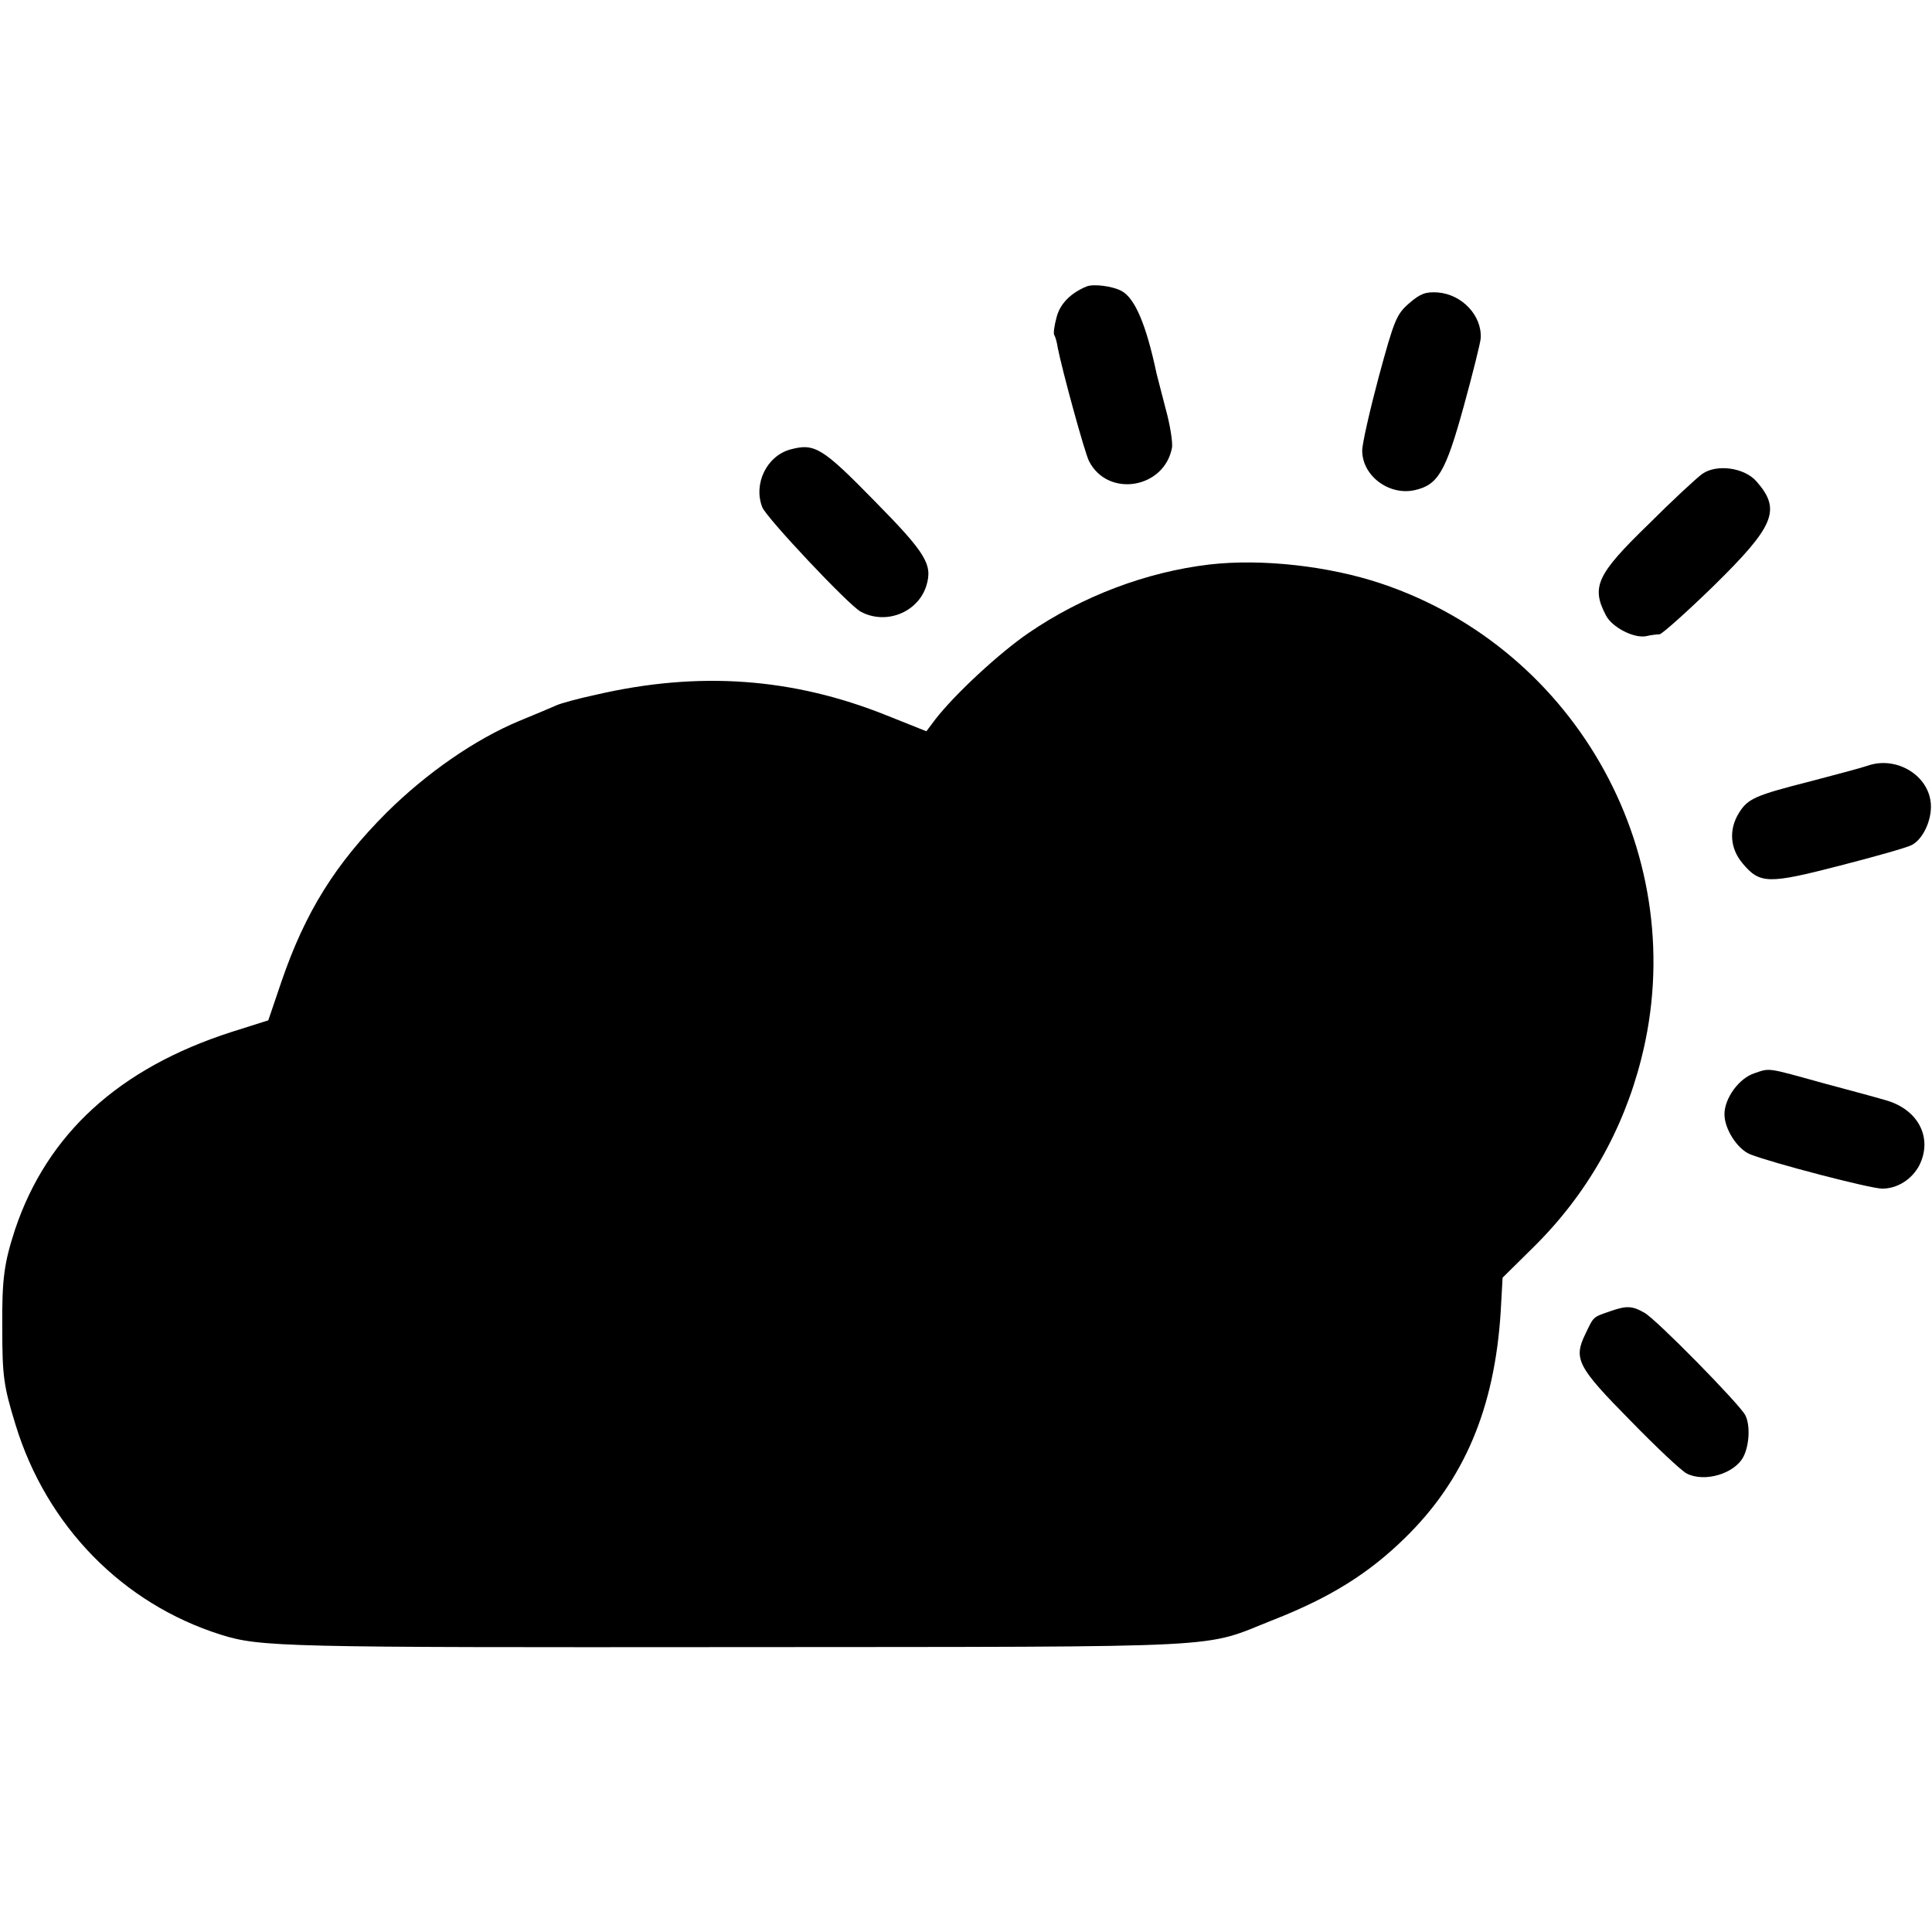 <?xml version="1.0" standalone="no"?>
<!DOCTYPE svg PUBLIC "-//W3C//DTD SVG 20010904//EN"
 "http://www.w3.org/TR/2001/REC-SVG-20010904/DTD/svg10.dtd">
<svg version="1.0" xmlns="http://www.w3.org/2000/svg"
 width="512pt" height="512pt" viewBox="0 0 512 512"
 preserveAspectRatio="xMidYMid meet">
<g transform="translate(0,512) scale(0.1,-0.1)"
fill="#000000" stroke="none">
<path d="M2880 4361 c-42 -17 -71 -46 -80 -82 -6 -22 -9 -43 -6 -47 3 -5 7
-19 9 -33 12 -61 71 -277 83 -301 50 -98 200 -73 220 36 2 14 -5 60 -17 103
-11 43 -22 85 -24 93 -27 128 -57 200 -93 219 -24 13 -74 19 -92 12z"/>
<path d="M3734 4316 c-33 -29 -39 -43 -80 -194 -24 -90 -44 -178 -44 -196 0
-67 71 -120 139 -105 62 14 82 48 130 222 24 87 44 168 45 180 4 60 -49 117
-114 122 -32 2 -46 -3 -76 -29z"/>
<path d="M2095 3929 c-63 -17 -99 -91 -75 -153 10 -27 229 -260 261 -277 67
-36 152 -2 174 69 17 56 -1 86 -138 225 -138 141 -158 153 -222 136z"/>
<path d="M4511 3864 c-14 -10 -78 -69 -142 -133 -137 -133 -153 -166 -113
-242 16 -31 73 -61 106 -55 12 3 29 5 36 5 7 1 71 58 143 128 162 159 180 202
114 277 -32 37 -106 47 -144 20z"/>
<path d="M3205 3624 c-168 -20 -337 -84 -480 -182 -76 -52 -194 -161 -246
-228 l-24 -32 -105 42 c-249 100 -498 118 -770 55 -47 -10 -94 -23 -105 -28
-11 -5 -56 -24 -100 -42 -117 -49 -245 -138 -350 -242 -136 -136 -216 -264
-279 -448 l-35 -103 -98 -31 c-298 -96 -488 -270 -573 -523 -29 -89 -35 -130
-34 -262 0 -128 4 -154 35 -255 82 -269 284 -475 544 -557 105 -33 165 -34
1370 -33 1338 1 1226 -4 1419 72 153 60 254 124 349 217 158 154 238 345 254
600 l5 90 82 81 c140 138 237 308 285 497 137 533 -166 1087 -690 1262 -138
46 -315 66 -454 50z"/>
<path d="M4950 3091 c-14 -5 -81 -23 -150 -41 -149 -38 -168 -46 -192 -85 -27
-44 -23 -94 10 -133 46 -55 68 -55 258 -6 93 24 179 48 191 55 32 17 56 74 49
117 -11 72 -94 118 -166 93z"/>
<path d="M4650 2276 c-41 -13 -80 -66 -80 -109 0 -39 34 -92 68 -106 58 -23
319 -91 350 -91 40 0 78 24 98 61 37 73 -2 150 -91 174 -27 8 -102 28 -165 45
-148 41 -139 40 -180 26z"/>
<path d="M4267 1645 c-46 -16 -43 -13 -65 -59 -33 -67 -22 -88 117 -229 69
-71 137 -135 151 -142 47 -24 126 -1 150 44 16 31 19 84 5 111 -17 31 -236
254 -267 271 -33 19 -48 19 -91 4z"/>
</g>
</svg>
